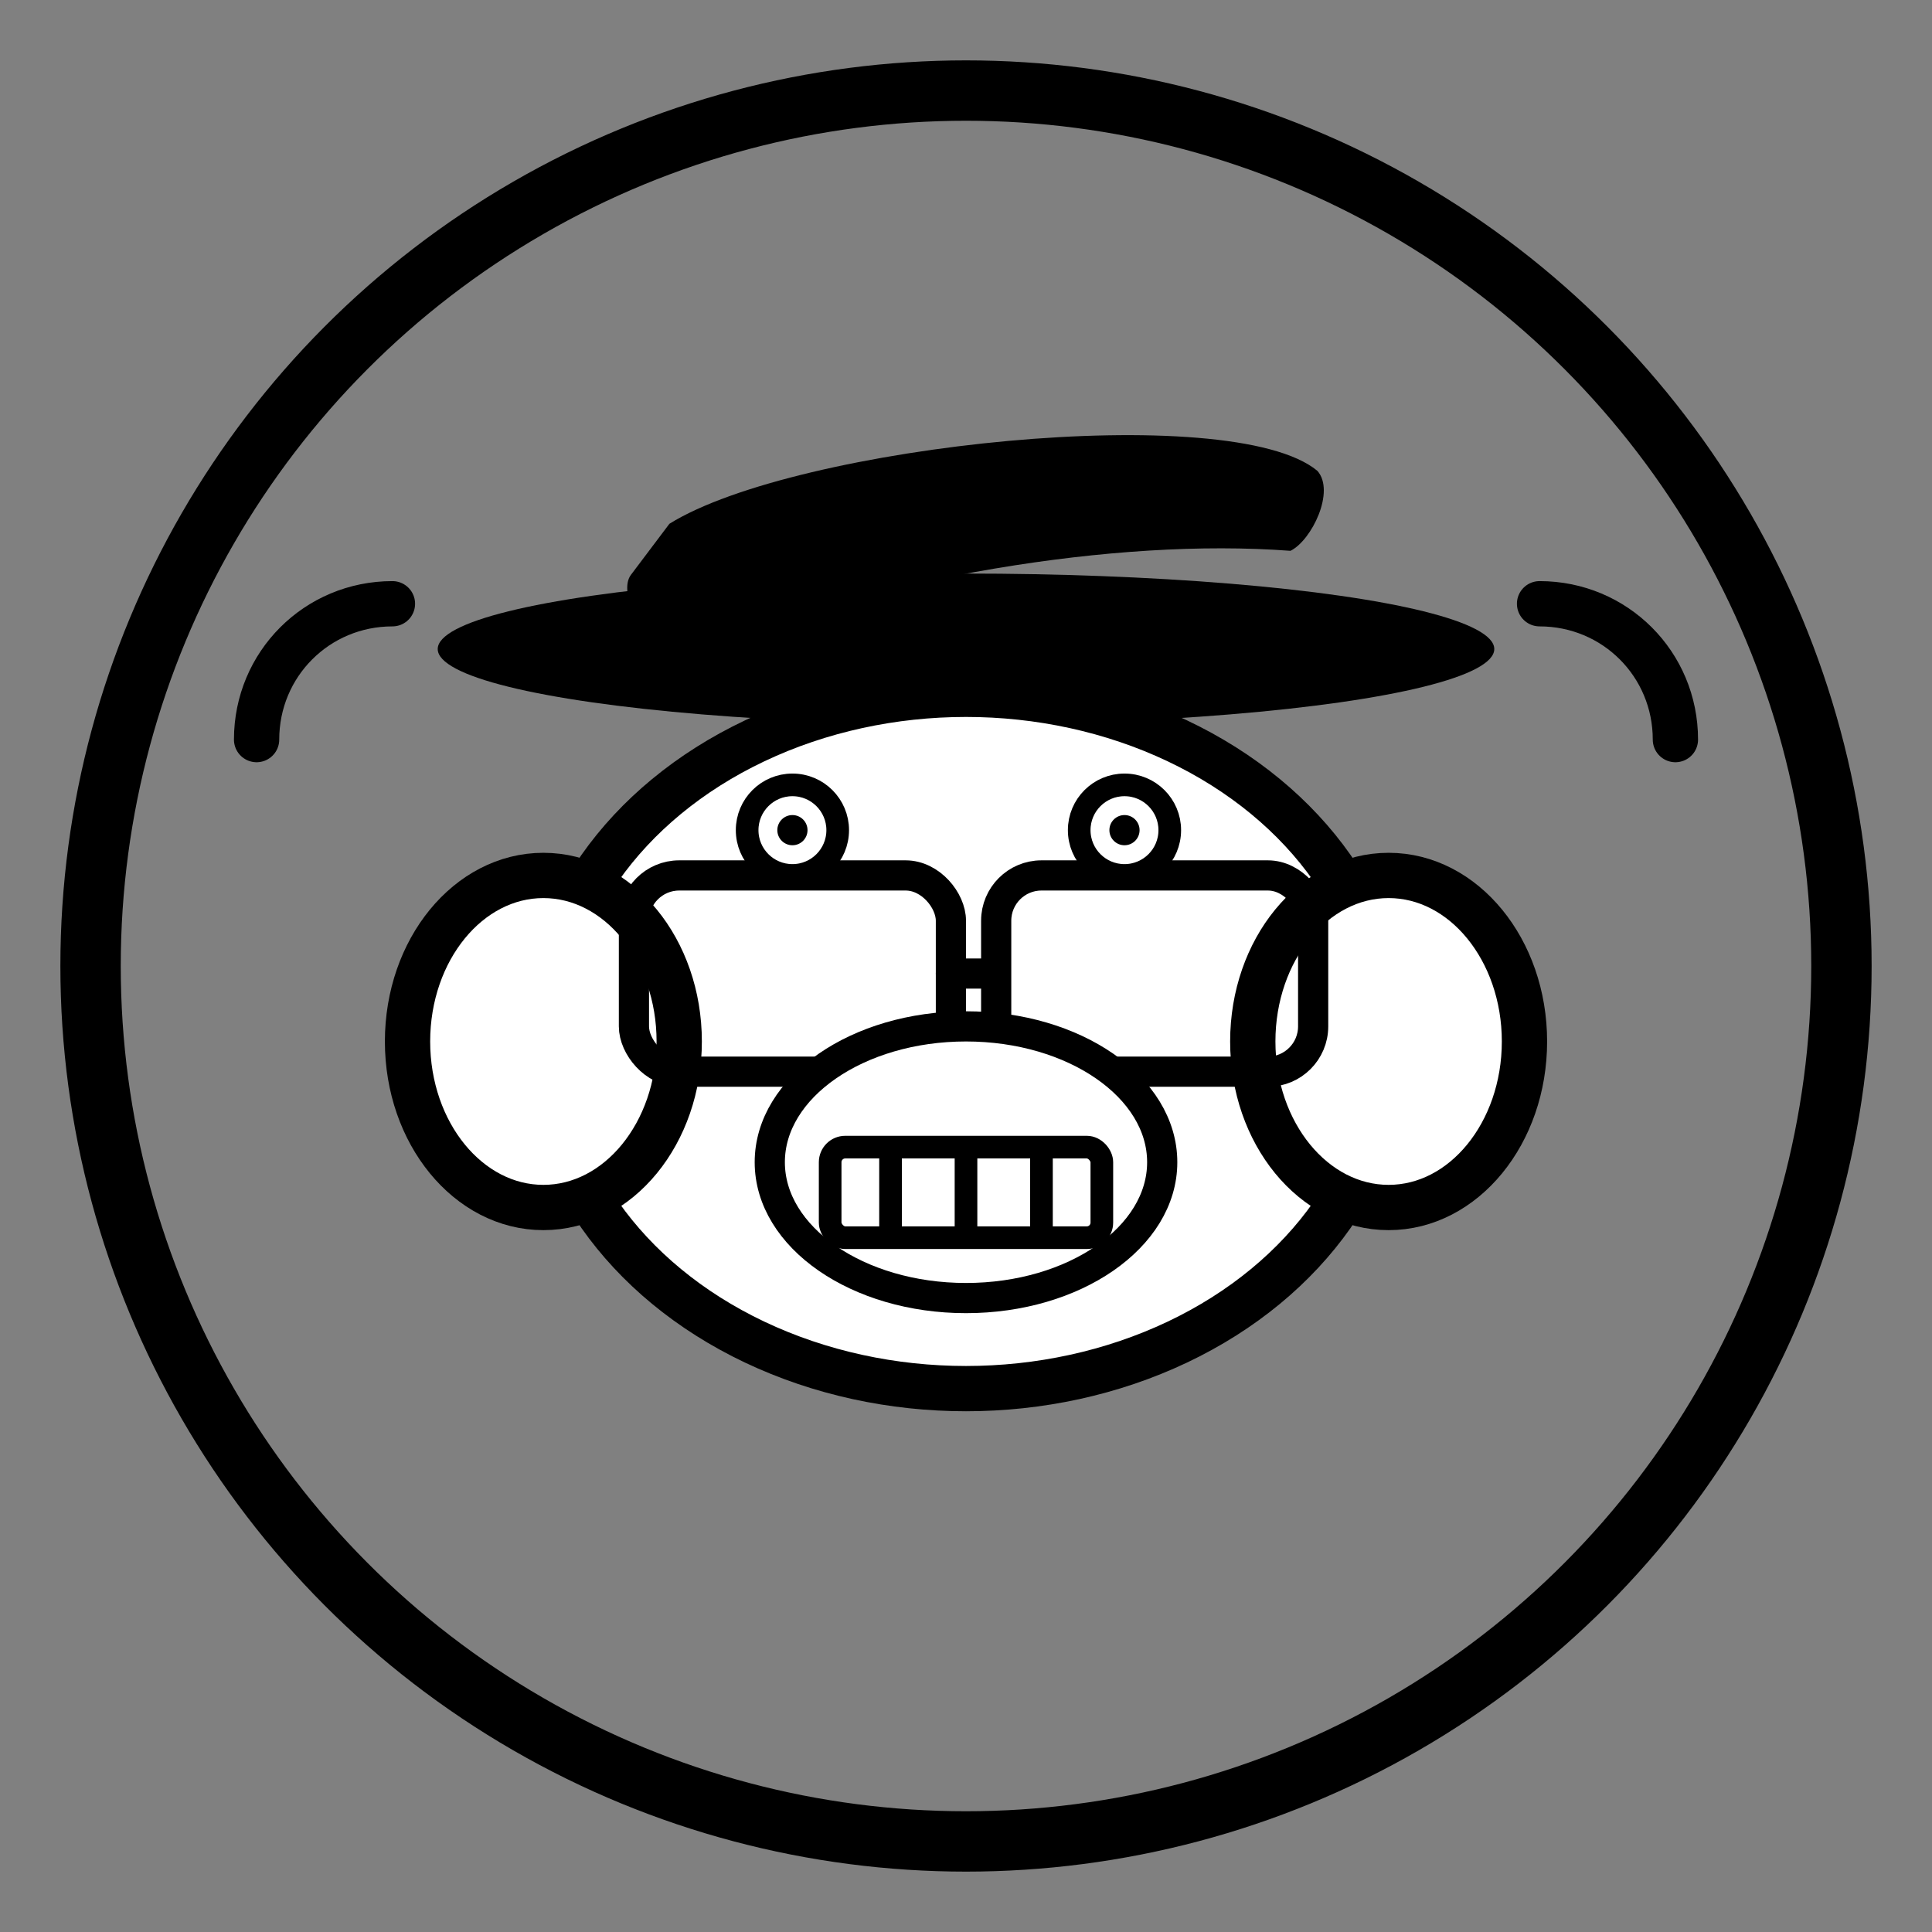 <svg xmlns="http://www.w3.org/2000/svg" viewBox="0 0 256 256" role="img" aria-labelledby="title desc">
  <rect x="0" y="0" width="256" height="256" fill="#808080" stroke="none"/>
  <title id="title">CRUD Man Logo</title>
  <desc id="desc">Minimal black-and-white monkey face with a tilted hat and sunglasses.</desc>

  <!-- Outer ring -->
  <circle cx="128" cy="128" r="116" fill="none" stroke="#000" stroke-width="8" />

  <!-- Hat (smaller, tilted) -->
  <ellipse cx="128" cy="86" rx="70" ry="10" fill="#000" />
  <path d="M90 64c18-8 76-6 86 5 2 3-2 9-5 10-23-5-54-4-82 2-5-2-7-9-5-11z" fill="#000" transform="rotate(-8 128 76)" />

  <!-- Monkey face silhouette -->
  <ellipse cx="128" cy="138" rx="56" ry="46" fill="#fff" stroke="#000" stroke-width="6" />
  <!-- Ears -->
  <ellipse cx="72" cy="138" rx="18" ry="22" fill="#fff" stroke="#000" stroke-width="6" />
  <ellipse cx="184" cy="138" rx="18" ry="22" fill="#fff" stroke="#000" stroke-width="6" />

  <!-- Sunglasses (taller, stroke only) with popping eyes -->
  <rect x="84" y="116" width="42" height="26" rx="6" fill="none" stroke="#000" stroke-width="4" />
  <rect x="132" y="116" width="42" height="26" rx="6" fill="none" stroke="#000" stroke-width="4" />
  <line x1="126" y1="129" x2="130" y2="129" stroke="#000" stroke-width="4" stroke-linecap="round" />
  <!-- Eyes popping out above frames -->
  <circle cx="105" cy="110" r="6" fill="#fff" stroke="#000" stroke-width="3" />
  <circle cx="149" cy="110" r="6" fill="#fff" stroke="#000" stroke-width="3" />
  <circle cx="105" cy="110" r="2" fill="#000" />
  <circle cx="149" cy="110" r="2" fill="#000" />

  <!-- Snout and big teeth -->
  <ellipse cx="128" cy="154" rx="26" ry="18" fill="#fff" stroke="#000" stroke-width="4" />
  <!-- Teeth box (stroke only) -->
  <rect x="110" y="152" width="36" height="12" rx="2" fill="none" stroke="#000" stroke-width="3" />
  <!-- Teeth separators -->
  <line x1="118" y1="152" x2="118" y2="164" stroke="#000" stroke-width="3" />
  <line x1="128" y1="152" x2="128" y2="164" stroke="#000" stroke-width="3" />
  <line x1="138" y1="152" x2="138" y2="164" stroke="#000" stroke-width="3" />

  <!-- Subtle code brackets hint -->
  <path d="M34 98c0-10 8-18 18-18" fill="none" stroke="#000" stroke-width="6" stroke-linecap="round"/>
  <path d="M204 80c10 0 18 8 18 18" fill="none" stroke="#000" stroke-width="6" stroke-linecap="round"/>

  <!-- Accessibility-friendly contrast rectangle for white fills when shown on white pages (invisible stroke) -->
  <rect x="0" y="0" width="256" height="256" fill="none" stroke="none" />
</svg>

